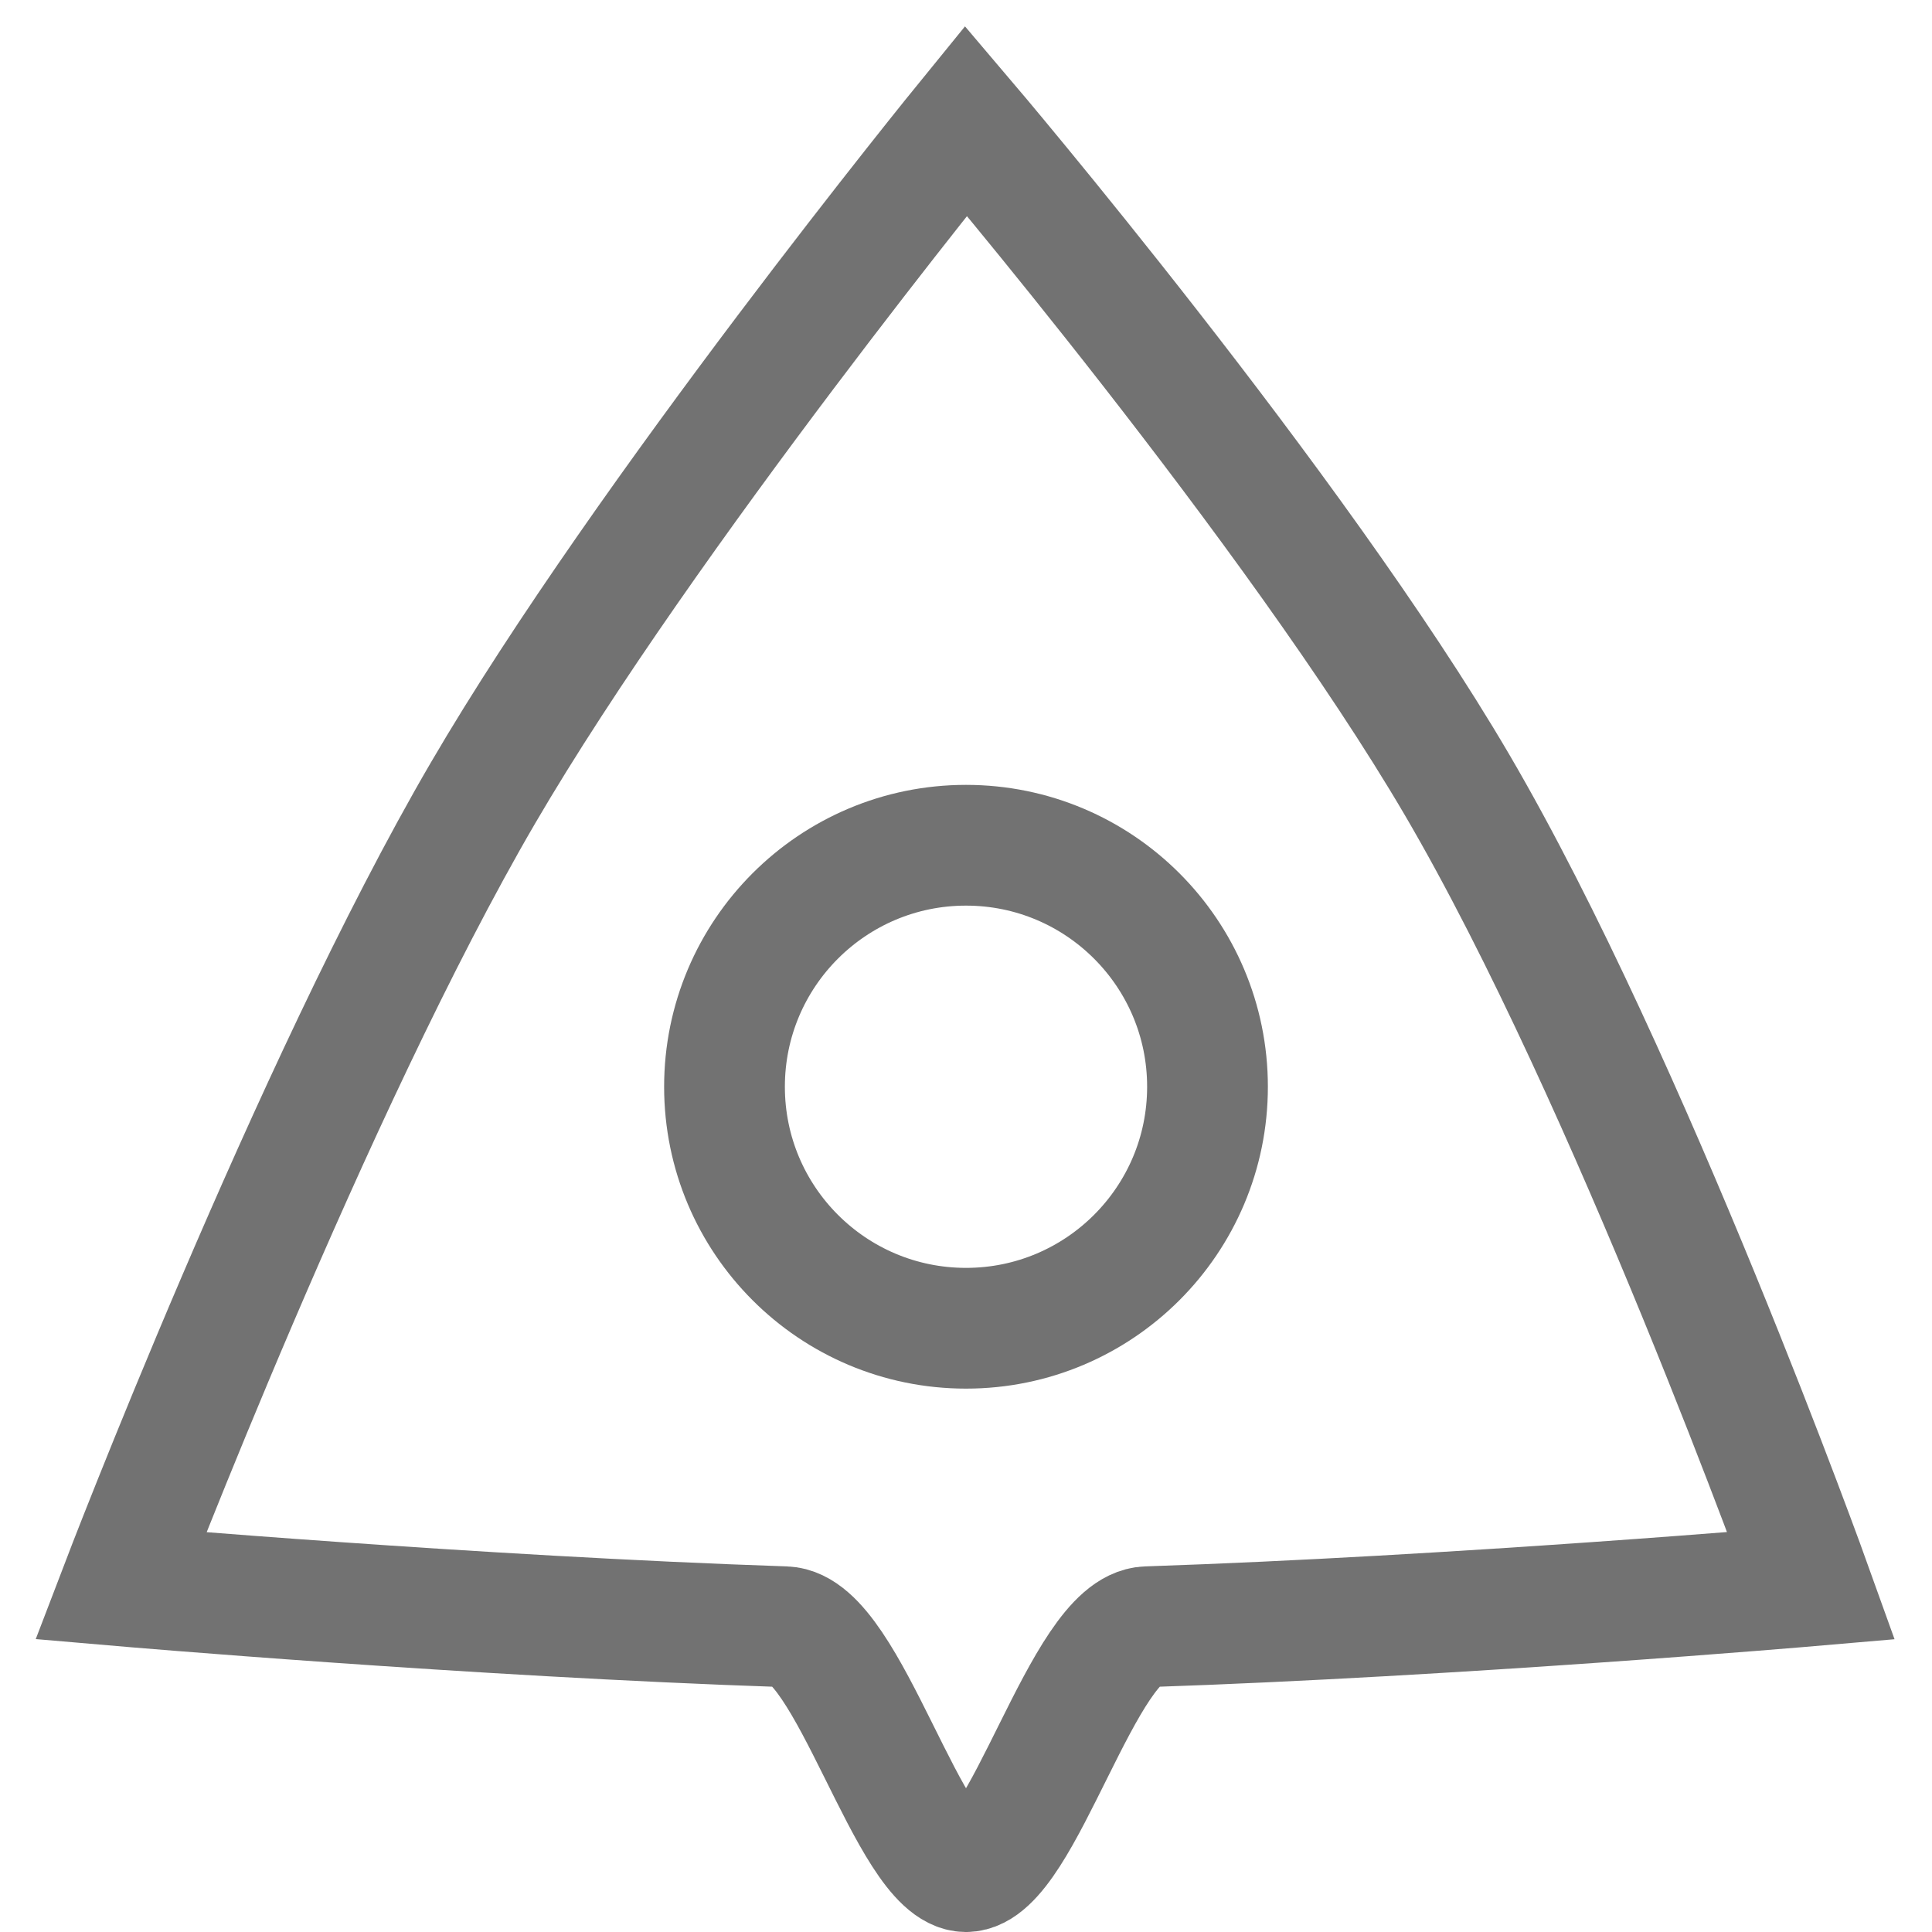 <svg width="16" height="16" viewBox="0 0 16 16" fill="none" xmlns="http://www.w3.org/2000/svg">
<g clip-path="url(#clip0_18_3763)">
<path d="M12.067 6.5C10.717 4.195 8 1 8 1C8 1 5.349 4.255 4 6.567C2.579 9.002 1 13.133 1 13.133C1 13.133 3.936 13.386 6.5 13.472C7.025 13.489 7.535 15.5 8 15.5C8.465 15.5 8.975 13.489 9.5 13.472C12.064 13.386 15 13.133 15 13.133C15 13.133 13.498 8.944 12.067 6.5Z" stroke="#727272"/>
<circle cx="8" cy="9" r="2" stroke="#727272"/>
</g>
<defs>
<clipPath id="clip0_18_3763">
<rect width="16" height="16" fill="white"/>
</clipPath>
</defs>
</svg>
